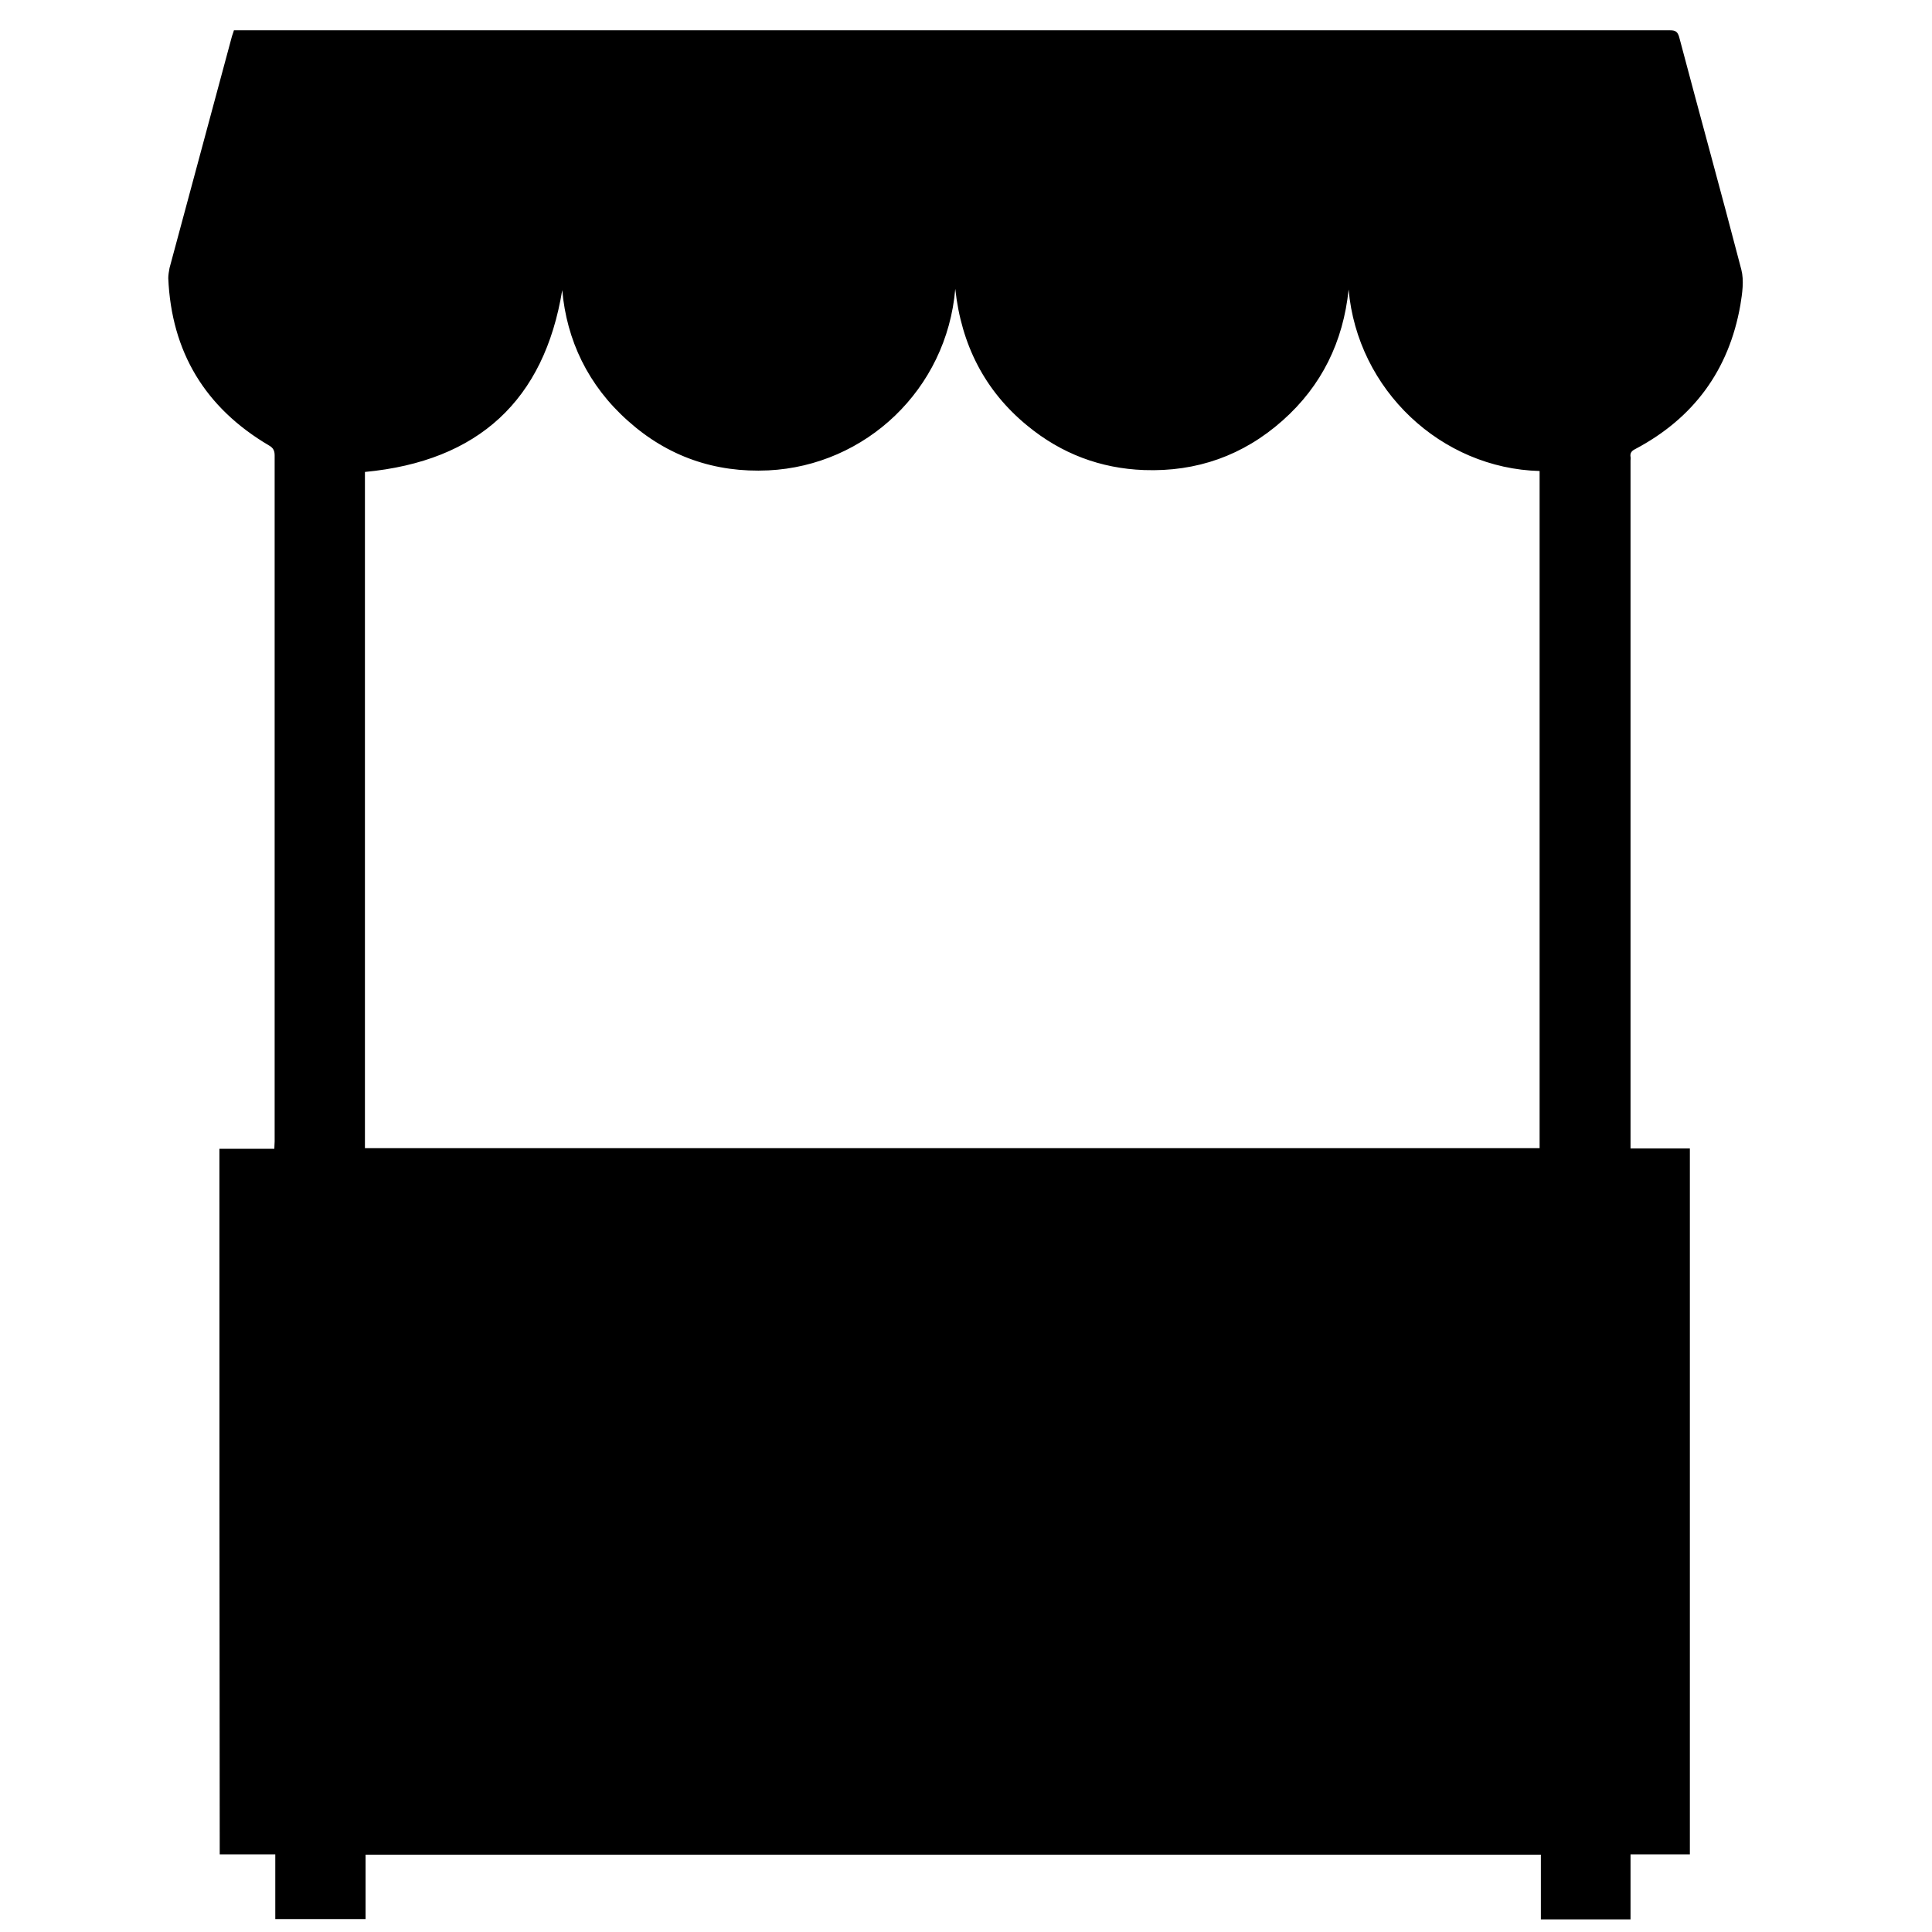 <?xml version="1.0" encoding="utf-8"?>
<!-- Generator: Adobe Illustrator 21.0.0, SVG Export Plug-In . SVG Version: 6.00 Build 0)  -->
<svg version="1.1" id="Layer_1" xmlns="http://www.w3.org/2000/svg" xmlns:xlink="http://www.w3.org/1999/xlink" x="0px" y="0px"
	 viewBox="0 0 612 612" style="enable-background:new 0 0 612 612;" xml:space="preserve">
<style type="text/css">
	.st0{display:none;}
	.st1{display:inline;}
</style>
<g id="REF" class="st0">
</g>
<g class="st0">
	<path class="st1" d="M600.9,303.6C600.8,466.4,469,598.2,306.4,598.2c-163,0-294.9-132-294.6-294.8C12.1,140.5,144,8.8,306.6,9.1
		C469.1,9.3,601,141.3,600.9,303.6z M569.9,365.9c13.2-50.7,11.2-122-22.8-186.9c-22.9-43.7-55.1-78.6-96.9-105.2
		c0,9.9,0,19.2,0,28.6c-17.1-5.2-34-10.3-51.4-15.6c1.5,14.6,2.9,28.7,4.3,43.1c-29.3-4.1-57.9-8-86.5-12.1
		c-1.7-0.2-3.5-1.5-4.8-2.8c-8.1-8.4-16.1-17-24.1-25.5c-7.2-7.6-7.2-7.6-16.4-2.7c-8.2,4.3-16.4,8.7-25,13.2
		c9.3,11.3,18.2,22.3,27.9,34.1c-2.3-0.7-3.4-1-4.4-1.3c-27.4-8.4-54.7-16.8-82.1-25.4c-2.5-0.8-4.3-0.5-6.4,1.2
		c-15.3,12.2-30.8,24.3-46.2,36.5c-1.5,1.2-3,2.3-5.2,3.9c1.6-18.7,3-36.5,4.6-55.3c-34.3,28.5-59.9,62.4-77.5,102.8
		c19.7,6.1,39,12,58.2,18c2.8,0.9,4.9,0.5,7.4-1c25.5-15.4,51-30.7,76.4-46.2c2.7-1.6,4.5-1.5,7,0.2c16.5,10.9,33,21.7,49.6,32.5
		c1.1,0.7,2.2,1.5,3.6,2.5c-28.1,16.1-55.8,32.1-84.1,48.3c10.7,6.6,20.8,13,31.4,19.6c-11.3,9.3-21.9,18.3-32.8,26.9
		c-4.1,3.3-6.9,6.9-7.9,12.1c-0.9,5-2.5,9.8-3.9,15c15.8,0.7,30.9,1.5,46.2,2.2c0.1,0.8,0.3,1.3,0.3,1.9
		c-1.1,15.7-2.1,31.4-3.4,47.1c-0.1,1-1.9,2.5-3,2.7c-21.2,3.7-42.5,7.1-63.7,10.9c-5.5,1-9.9,0-14.6-2.6
		c-10.9-6.1-22-11.8-33.3-17.8c-10.4,14.8-20.7,29.4-30.7,44c-0.7,1-0.2,3.1,0.4,4.5c18,39,43.9,71.8,77.4,98.6
		c0.9,0.7,1.8,1.2,3.6,2.4c-3.9-15.5-7.5-30-11.2-44.9c1.6,0.3,2.5,0.5,3.4,0.8c26,7.2,52,14.4,77.9,21.7c2.7,0.8,4.9,0.5,7.4-0.9
		c18.2-10,36.4-19.8,54.7-29.6c1.3-0.7,2.6-1.3,4.1-2c5.4,16.4,10.9,32.3,16,48.3c1,3.2,2.5,3.9,5.7,3.5c22-2.6,44-5.1,65.9-7.5
		c4.7-0.5,8.6-1.9,12.5-4.8c24-17.9,48.1-35.6,72.1-53.5c2.5-1.9,4.2-2.1,6.8-0.1c15.5,11.3,31.2,22.4,46.8,33.6
		c1.2,0.9,2.5,1.7,3.8,2.6c0.6-0.5,1.1-0.8,1.4-1.2c18.6-20.8,33.7-43.9,45-69.4c0.8-1.7,0.5-4.4-0.2-6.2
		c-7.8-19.9-15.8-39.8-23.8-59.6c-0.6-1.5-1.1-3-1.9-5.3C542.1,351.3,555.9,358.5,569.9,365.9z"/>
	<path class="st1" d="M337.2,237.2c38.1-4.5,75.5-8.8,113.8-13.3c-4.5,14.5-8.8,28.5-13.1,42.7c4.6,2.4,9,4.7,13.4,7
		c12.7,6.6,25.4,13.3,38.2,19.7c2.6,1.3,3.2,2.8,2.8,5.5c-2.5,17.8-4.9,35.6-7.1,53.4c-0.3,2.2,0.1,4.8,0.8,6.9
		c6.1,16.8,12.4,33.6,18.7,50.4c0.5,1.3,0.8,2.6,1.6,5.1c-26.5-20.6-52.1-40.4-78.1-60.7c-4.8,11.9-9.5,23.5-14.4,35.5
		c-10.2-4.8-19.9-9.8-30-14c-5.1-2.1-6.8-4.8-7-10.4c-0.7-22.3-2.1-44.5-3.1-66.7c-0.2-4.6-1.4-8.5-4-12.4
		c-10.2-14.8-20-29.8-30-44.7C338.9,240.1,338.2,238.9,337.2,237.2z"/>
	<path class="st1" d="M226,255c13.6-9.1,26.5-17.8,39.7-26.6c8.7,9.2,17.3,18.2,26.1,27.4c-5.8,5.1-12.2,10.9-18.7,16.5
		c-0.7,0.6-2.4,0.8-3.3,0.4C255.3,266.9,241.1,261.1,226,255z"/>
	<path class="st1" d="M316.8,475.7c-8-22.4-15.6-43.8-23.4-65.9c16.2,4.2,31.9,8.3,48.1,12.5C333.4,440,325.3,457.4,316.8,475.7z"/>
</g>
<g id="ROv7hV.tif">
	<g>
		<path d="M2136.9-172.7c3.6,14.1,6.9,27,10.4,40.7c6.4-4.5,7.6-10.8,10.1-16.2c2.8-6.1,5.5-12.2,13.8-13.4c-1,15.1,1,29.4,7.3,44.7
			c2.7-3,4.7-5.4,6.9-7.5c1.7-1.6,3.7-3,5.6-4.4c1.1,1.7,2.4,3.3,3.2,5.1c1.3,3.2,2.1,6.6,3.4,9.9c1.4,3.5,3.6,5.4,7.1,2.2
			c6.9-6.4,13.8-12.9,20.6-19.5c5.5-5.2,10.9-10.4,16.7-16c9.2,13.6,6.9,26.2,1.4,38.8c-5.8,13.2-18.1,18.5-30.3,24
			c0.2,0.5,0.4,0.9,0.7,1.4c3.2,0.3,6.4,0.9,9.7,0.9c20.5,0.1,36.3,9.6,48.9,25c17.8,21.7,22.1,46.9,18.5,74
			c-2.8,20.9-8.3,41-15,60.8c-10.4,30.9-24.8,59.7-47,84.1c-8.9,9.8-19.6,17.2-31.5,23.2c-14.1,7.2-28.6,13.2-44.2,16.4
			c-15.5,3.1-30.5,2-44.4-6.3c-9.3-5.6-16.2-13.7-22.5-22.3c-12.1-16.6-24.3-33.4-31.7-52.8c-7.6-19.8-14.6-39.9-20.3-60.3
			c-7.4-26.2-9.6-53.3-9-80.6c0.3-12.3,2.3-24.1,10.6-34.1c5.9-7.2,13.4-12.1,22-14.8c10.1-3.1,20.6-5,31.4-7.5
			c-7.1-9.3-17-17.8-17.7-31.4c-0.6-12.9,1.6-25.1,8.5-38.2c1.8,3.5,3.7,5.8,4.1,8.3c2.4,14.5,10.4,25.2,21.7,33.9
			c1.3,1,2.7,1.8,5,3.2c1.6-5.1,3.2-9.5,4.4-14c2.5-9.2,6-10.3,12.9-3.7c3.6,3.5,7.3,7,11,10.4c0.5-0.3,1-0.5,1.5-0.8
			c-1.3-5.1-2.2-10.4-4-15.4c-4.3-12-8.9-23.9-13.6-35.8c-1.8-4.6,0.5-7.2,3.8-8.9C2129.6-171.1,2133.1-171.6,2136.9-172.7z"/>
		<path d="M2715.9,23c-1.8-13.2-3.3-26.4-5.5-39.5c-4.8-28.9-11.3-57.4-21-85c-8.6-24.5-17.9-48.9-28.8-72.5
			c-12-26.2-26.4-51.3-45.7-73.2c-6.9-7.9-14.4-15.1-23.9-19.9c-8.7-4.4-16.6-2.7-24.4,2.3c-12.6,8-21.9,19.2-30.6,31
			c-15.9,21.6-28.4,45.2-39.5,69.6c-13.5,29.8-24.4,60.6-32.9,92.2c-8.2,30.4-14.2,61.1-16.7,92.5c-0.1,0.8,0,1.6,0,3.1
			c1.9,0.2,3.8,0.4,5.7,0.5c20.9,0.9,40.4,6.5,57.3,19c16.3,12.1,26.3,28.1,29.1,48.5c3.3,24.3-4.6,45.6-17.5,65.4
			c-9.4,14.5-21.1,26.9-36.4,35.4c-15,8.3-31,12-48,10.3c-25.5-2.5-47-13.6-64.8-31.8c-23.9-24.5-31.1-53.2-21.9-86.3
			c4.2-14.9,11.1-28,22.4-38.7c11.3-10.7,25.1-16.6,40.1-19.7c6.8-1.4,13.8-1.8,20.8-2.3c3-0.2,3.9-1.2,4.1-4.1
			c2.8-34.9,10-69.1,19.3-102.7c8.2-29.6,18.9-58.4,31.9-86.2c13.9-29.7,29.6-58.3,51.3-83.2c8-9.2,16.8-17.5,27.5-23.4
			c10.8-6,23.5-3.4,35.2,5.8c18.5,14.7,32,33.6,44.3,53.4c17.2,27.7,31.1,57.1,41.9,87.8c7,19.7,12.9,39.8,18.7,59.8
			c8.4,29.1,13.3,58.9,16,89.1c0.3,3.8,2.4,3.7,5,3.8c13.4,0.2,26.5,2.3,39,7.2c26,10.3,42.5,28.1,46.1,56.7
			c2.8,22.6-3.3,43.1-13.9,62.6c-7.3,13.5-15.7,26.1-28.3,35.5c-15.7,11.6-33.4,16.7-52.7,16.3c-33.3-0.7-58.6-15.9-77.3-42.9
			c-12.4-17.8-20.5-37.5-19.8-59.5c0.8-24.4,11.5-44.1,31.7-58.1c16.6-11.5,35.2-16.8,55.2-17.6c1.7-0.1,3.3-0.1,5-0.3
			C2714.3,23.7,2714.6,23.5,2715.9,23z"/>
		<path d="M2377,692.5c-1.1-6.9-1.9-12.1-2.9-17.3c-1.1-5.4-2.6-10.7-3.5-16.1c-0.7-4.1-2.4-4.6-6.4-4.3c-10.9,0.9-21.9,2-32.7,1.2
			c-20.8-1.5-38.5-11.1-53.3-25.5c-29.4-28.7-42.2-63.9-39.2-104.6c1.5-20.6,10.6-38.2,24.3-53.4c5.8-6.4,12.4-12,18.6-17.9
			c1.9-1.8,2.6-3.2,1.2-6c-12.8-26.3-30.4-48.2-56.4-62.5c-2-1.1-4-2.4-6-3.6c1.6-3.3,3-6.5,4.5-9.6c0.1-0.3,0.5-0.4,1.1-1
			c32.1,15.8,53.7,41.6,68.6,72.7c8.7-2.4,16.9-5.5,25.5-6.8c19.3-2.8,37.1,2.6,54.1,11.6c14.3,7.6,27.3,16.9,38.9,28.2
			c12.1,11.8,20.7,25.6,26.6,41.4c7.3,19.6,7.9,39.3,3,59.3c-6.6,26.7-21.3,48-44.3,63.3c-2.9,1.9-3.4,3.3-2,6.3
			c5,10.8,9.8,21.6,14.8,32.7c-4.9-2.5-10-5.1-15.8-8.1c1.3,7.7,2.5,14.7,3.9,22.8c-5.5-7.7-10.4-14.5-16.1-22.4
			C2381.3,679.8,2379.4,685.5,2377,692.5z"/>
		<path d="M1910,472c-36,58.4-72,116.9-108.2,175.6c2,1.1,3.7,2,5.3,3.1c11.8,8.3,15.2,18.3,9.8,32.1c-4.7,12-13,21-26.7,22.5
			c-17.7,2-38.3-15.6-34.8-35.4c3.1-17.5,16-24.5,32.3-24.2c3.3,0.1,5-0.7,6.7-3.5c19-31,38.1-61.9,57.2-92.8
			c11.7-19.1,23.3-38.2,35-57.3c3.7-6,7.4-12,10.5-18.5c-45.2,44.1-90.3,88.3-135,131.9c2.4,4.9,5.6,9.1,6.6,13.7
			c3.9,17.6-9.2,36.2-27.3,39.5c-11.6,2.1-27.8-7.4-33.5-19.1c-6-12.2-0.3-29.2,8.5-35.1c8.5-5.7,18.1-6.9,27.7-4.8
			c6.6,1.5,10.8,0.3,15.7-4.5c26.2-26.1,52.7-51.9,79.1-77.7c18.8-18.4,37.7-36.7,56.6-55.1c7.4-7.2,14.6-14.4,22.1-21.5
			c2.4-2.3,3.4-4.9,3.4-8.3c-0.1-47.8-0.1-95.6-0.1-143.5c0-1.8,0-3.6,0-5.7c3,0,5.6,0,9,0c0,3.6,0,7.4,0,11.1
			c0,44.8,0,89.7,0.2,134.5c0,2.4,1.3,5.5,3,7.2c27.6,28.4,55.4,56.7,83.2,84.9c25.5,25.9,51.2,51.5,76.7,77.4
			c2.1,2.1,3.7,2.7,6.5,1.8c8.3-2.8,16.6-2.4,25-0.2c17.5,4.5,25.3,23.3,16.3,39.1c-6.3,11-14.4,18.9-27.7,18.9
			c-12.8-0.1-22.5-6.1-29.2-17c-6.5-10.6-4-23.9,4-34.6c-46.1-46.7-92.2-93.5-138.4-140.2c-0.3,0.2-0.5,0.3-0.8,0.5
			c3.1,5.8,6.1,11.6,9.3,17.3c10.3,18.4,20.7,36.7,31,55c16.6,29.5,33.2,58.9,49.8,88.4c2.7,4.8,5.3,9.6,7.8,14.5
			c1.6,3.2,3.3,4.5,7.3,3.7c8.6-1.7,17.1,0.3,24.6,4.4c9.7,5.3,13.7,13.9,12.5,25c-1.5,13-11.9,25.9-24,29
			c-14.1,3.7-29.7-3.6-36.9-17.2c-6.3-12-2.9-26.4,8.5-36.1c0.4-0.3,0.7-0.7,1.5-1.6c-33.6-59.9-67.3-120-101-180.1
			c-0.4,0.1-0.7,0.2-1.1,0.4c17.4,66.6,34.7,133.2,52.1,199.8c4.8,0.7,9.6,1,14.2,2c17.6,3.9,25.4,21.1,17.7,37.5
			c-7,14.9-19.1,22.8-33.5,20.2c-20.7-3.8-36.9-25.3-21.9-47.8c3-4.5,8.6-7.4,14.2-11.9c-16.4-62.8-33.2-127.2-50-191.6
			c-0.5,0.1-1,0.1-1.6,0.2c0,66.9,0,133.7,0,200.4c4.6,1.8,10,3,14.5,5.8c11.4,7.1,14.8,18.1,10.1,30.7c-3.4,9-8.9,16.2-17.6,20.8
			c-14.7,7.8-33-1.4-40.1-12.7c-11.8-18.7-1.5-40.8,20.4-43.7c0.6-0.1,1.3-0.2,2.4-0.4c0.7-67.9,1.3-135.7,2-203.5
			c-0.4-0.1-0.8-0.1-1.1-0.2c-19,65.1-38,130.3-56.8,194.5c5.5,3.1,10.9,5.1,15,8.7c7.8,6.9,9.6,15.9,6.7,25.9
			c-3.4,11.7-14.5,24.4-28.3,25.4c-12.8,0.9-26.4-7.1-32.8-20.2c-4.4-9.1-1.3-23.9,6.7-31.8c5-4.9,11.3-6.8,18-7.5
			c1.6-0.2,3.3-0.2,5.2-0.3c19.2-65.8,38.3-131.5,57.5-197.2C1910.7,472.3,1910.3,472.1,1910,472z"/>
		<path d="M1835.5-58c1.6,3.2,3.5,5.7,4.2,8.5c1.4,5.5,2.1,11.1,3.1,16.7c1.8,10,8.2,16.5,16.9,20.8c6.1,3,12,2,17.4-1.9
			c2.7-1.9,5.2-4.1,7.6-6.4c5.4-5.3,12-7.3,19.3-8.1c14.3-1.6,28,1.7,41.8,4.4c0.1,0.4,0.3,0.9,0.4,1.3c-1.5,0.8-3,2.1-4.7,2.5
			c-4.7,1-9.4,2.2-14.2,2.4c-14.3,0.7-23.5,9.4-32.5,19.5c8.5,0.1,16,1.3,21.9,7.5c0.9,0.9,3.1,0.8,4.6,0.8
			c13.9,0.2,26.3,10.8,29.7,24.4c1.7,6.8,4.5,13.2,3.1,20.4c-1.1,5.8-2.9,11.2-7.5,15.3c-0.8,0.7-1.5,2.4-1.2,3.2
			c5.1,14.9,0,25.5-13.2,32.8c2,14.5-2.5,23.6-14.9,29.6c2.1,11.9-1.6,21.4-12.1,27.9c-0.8,0.5-1.4,1.7-1.5,2.7
			c-2.1,19-14.9,28.4-32.2,25.2c-5.5,4.1-9.7,9.7-14.5,10.3c-8.7,1.1-18.2,0.4-26.7-2c-5.9-1.7-11.3-3.9-17.8-4
			c-14.6-0.3-24.7-12.7-22.9-27.5c-15-4.6-19.5-15.6-17.5-30.1c-14.1-7.3-20.6-19.1-13.8-35.4c-4.8-4.5-10.5-8-13.4-13
			c-2.7-4.8-2.5-11.3-3.7-17.1c-0.4-1.7-0.5-3.9-1.6-5.1c-10.5-11.2-9.3-25-1.6-37c0.8-1.2,1.9-2.5,1.9-3.8
			c0.2-11.4,15-19.9,26.2-18.1c1.4,0.2,3.6,0.4,4.1-0.4c3.6-5.2,9-6.3,15-6.7c-8.9-12.1-23.3-20.4-22.6-39
			c6.3,4.8,11.6,9.1,17.1,13.2c9.4,7,19.3,12.9,30.9,15.5c2.4,0.5,4.9,0.8,7.4,0.8c8.5-0.1,12-4.8,8.3-12.3
			C1819.4-34.8,1825-46.2,1835.5-58z"/>
		<path d="M2612.2,519.4c0,4.2,0,8,0,12.1c-1.3-1.6-2.5-3.2-4.4-5.5c-1.1,3.5-1.8,5.8-2.4,8c-0.3,0-0.5,0-0.8,0
			c-0.3-1.8-0.7-3.6-1.1-6.1c-1.9,1.3-3.4,2.3-5.5,3.7c0.4-5.1,0.8-9.6,1.2-14.1c-15.8-4.1-26-13.5-28.8-29.3
			c-2.4-13.4,2.1-25.3,10.3-35.8c4.6-5.8,9.6-11,16.9-13.5c1.6-0.5,3.2-1.3,4.8-1.1c5.1,0.6,7.3-1.2,8.4-6.6
			c2.8-13.7,8.1-26.6,15.7-39.2c-19.6-17-42.8-22-68.1-20.9c-0.2-1.4-0.4-2.3-0.4-3.3c0-0.8,0.1-1.6,0.2-3.8
			c10.9,1,21.7,1.1,32.2,3.3c29.2,6,49.9,23.3,63.7,49.5c8.4,16,13.7,33,17.1,50.7c0.9,4.7,2.3,9.4,2.7,14.2
			c0.3,4.1,1.8,6.3,5.8,7.3c23.5,5.5,36.6,21.4,43.4,43.5c0.2,0.8,0.7,1.5,1,2.2c14.8-2.7,24,5.5,32.5,15.8
			c8.8,10.7,12.4,22.6,9.6,36.2c-2.2,10.7-8.2,18.9-17.9,23.8c-4,2.1-4.9,4.2-3.9,8c0.7,2.7,1.3,5.4,2.1,8.6
			c-2.1-1.4-3.7-2.4-5.8-3.8c-0.3,2.4-0.5,4.3-0.9,7.1c-1.3-2.6-2.2-4.6-3.4-7c-1.3,1.7-2.3,3.1-3.7,5c-0.6-4.6-1.1-8.4-1.6-12.1
			c-20.9-3.7-31.7-12.7-34.9-31c-3.6-21.1,0.1-35.4,21-48.5c-5.7-21.6-18.6-36.1-41.6-42c0.5,4.7,1.2,9,1.3,13.3
			c0.6,33,1.5,65.9,1.3,98.9c-0.1,11,1.4,19.8,8.9,28.9c10,12.2,17.3,26.5,26.3,40.7c19.5-1.1,30.2,12.4,37.9,29.1
			c6.8,14.8-1.4,35.6-16.6,42.2c-5,2.2-5.4,4.7-3.7,9c0.7,1.7,1,3.5,1.6,6c-2.1-0.9-3.5-1.5-5.3-2.3c-0.2,2.2-0.4,4.3-0.6,6.3
			c-0.2,0.1-0.5,0.2-0.7,0.3c-0.9-2.1-1.8-4.2-3-6.9c-1.4,1.6-2.6,2.9-4.2,4.8c-0.5-4.4-0.8-8.3-1.2-12.1c-3.6-0.6-6.8-1.1-10-1.8
			c-14.3-3.2-24.1-19.1-24.4-36.1c-0.3-15.2,6-26.6,19.2-34.1c2.2-1.2,3.5-2.2,2.2-5c-6.8-14.8-15.2-28.7-25.2-41.6
			c-0.3-0.4-0.7-0.6-2.1-1.6c-2.3,54.2-6.9,107.5-5.2,161.3c7.2,1.9,13.8,3.7,18.1,10.1c3.8,5.7,5.7,11.9,5.4,18.8
			c-0.5,13-8,22.9-20.3,26.2c0,2.8,0,5.7,0,9.3c-2.6-1.7-4.7-2.6-4.1,2.8c-1.3-2.4-1.8-3.5-2.5-4.8c-0.9,0.5-1.9,0.9-3.3,1.7
			c0.1-1.9,0.1-3.3,0.3-4.7c0.3-2.4,0-4.1-2.9-4.7c-15.1-2.9-20-20.2-17.4-31.9c2.2-10,6.9-17.9,17.5-21c1.3-0.4,2.9-2.7,2.9-4.1
			c1-34.3,1.8-68.6,2.6-102.9c0-1,0-2-0.6-3.2c-11.2,14.5-21.2,29.8-28.8,46.5c20,11.2,21.4,25.5,17.5,39.6
			c-3,10.7-12,20.6-28.3,21.1c-0.5,2.8-1,5.8-1.7,9.3c-1.1-1.2-2-2.2-3.1-3.5c-0.9,2-1.7,3.6-2.9,6.1c-0.3-2.4-0.5-3.8-0.8-5.8
			c-1.5,0.8-2.9,1.5-4.4,2.2c0.7-3.5,1.3-7,2-10.3c-16.5-9.4-22.4-20-19-33.5c3.9-15.6,18.2-26.4,35.2-26.9
			c9.1-18.9,20.4-36.2,33.8-52.2c1-1.2,1.6-2.9,1.7-4.4c0.8-11.6,1.7-23.3,2-34.9c0.8-32.5,1.5-64.9,2-97.4
			c0.1-6.4-0.7-12.9-1.1-19.5c-7.2,0-12.6,3.4-17.1,7.8c-14.4,14.1-23.2,31.3-26.7,51.2c-0.1,0.6,0,1.3,0,2.2
			c8.7,3.6,16.3,8.6,21.2,17.1c6.8,11.8,6.8,24.2,3.1,36.6c-4.5,15-14.8,24-30.7,25.9c-1.2,0.1-2.8,1.7-3.1,2.9
			c-0.7,3.2-0.7,6.5-1.1,10.4c-1.5-1.8-2.7-3.2-4.3-5.2c-1.1,2.4-2,4.5-3.5,7.8c-0.4-3.2-0.6-5.2-0.9-7.8c-1.9,1.3-3.6,2.4-5.7,3.8
			c0.7-4.1,1.5-7.7,1.7-11.2c0.1-1.3-1.2-3.5-2.3-3.9c-20.4-7.1-26.4-25.5-22-43.9c3-12.6,9.3-23.7,21.5-29.6c5.5-2.7,12-3.3,18.7-5
			c1.5-14.1,8-27.4,16.2-40c8.1-12.6,16.6-25.1,34.5-27.1c-4.1-42.3-9.6-84.1-39.5-117.8c-0.7-0.1-1.4-0.2-2-0.2
			c-3.3,8.9-6.7,17.8-9.8,26.8c-1.4,4.2-2.4,8.7-3,13.1c-0.2,1.2,1.3,3.4,2.4,3.9c30.3,10.9,30.9,50.3,15.9,67.2
			C2630,513.2,2626,515.6,2612.2,519.4z"/>
	</g>
</g>
<g id="_x34_eK5UO.tif">
	<g>
		<path d="M2523,1923c-8.8-3.5-15-9.2-14.2-19.2c0.3-4.3,3-8.6,5.3-12.5c1.7-2.9,1.9-7.2-0.9-9.4c-9.9-7.8-11.5-16.7-4.7-27.8
			c-4.6-5.7-5.9-12.3-3.6-19.4c-11.3-7.5-15.2-21.6-1.7-33.4c-3.6-6.5-4.7-13.2-0.9-20.2c0.4-0.8-0.1-2.5-0.8-3.4
			c-5.9-8.8-6.1-16.8-0.5-23.9c5.5-7,13.7-8.7,23.4-4.8c0.3,0.1,0.6,0.1,0.9,0.1c10.3-14.1,19.2-15.8,32.3-6.1
			c8.7-11.9,11-24.9,6.2-38.7c-4.5-12.9-13.1-22-26.9-24.9c-15.1-3.1-30.8,7-33.7,21.2c-2.8,13.5,8.7,26.7,21.3,24.5
			c8.9-1.5,14.4-10.2,11.2-17.6c-2.8-6.3-8.7-7.7-14.2-3.6c-1.2,0.9-3.3,0.6-5.1,0.9c0.3-1.9,0-4.4,1.1-5.5c4.1-4,9.2-5.4,14.7-3.2
			c6.5,2.6,9.9,7.7,10.6,14.5c0.7,7.6-2.7,13.3-8.8,17.3c-7.4,4.9-15.3,5.3-23.2,1.1c-16.1-8.7-18.9-31.3-5.5-45
			c16.5-16.9,43.2-14.5,57.7,5.5c2.6,3.6,4.8,7.6,6.4,11.8c1.6,4.1,2.2,8.5,3.4,13.1c2.7-4.9,5-9.8,7.9-14.3
			c8.2-13.2,18.7-23.8,33.4-29.6c1.4-0.5,2.9-1.4,4.3-1.2c2,0.3,3.8,1.5,5.7,2.4c-1.2,1.7-2.1,4.4-3.7,4.9
			c-13.1,4-22.8,12.5-30.1,23.5c-5.1,7.6-8.9,16-13.3,24.1c0.6,0.5,1.3,1,1.9,1.5c2.9-2.4,6.3-4.5,8.7-7.4
			c11.9-14,26.9-21.4,45.3-21.7c1.8,0,3.6,0.3,5.6,0.5c-1.1,3.4-2,6.3-3.3,10.3c8.4,0.9,16.2,1.8,24.2,2.7
			c1.5,9.7-4.5,18.7-18.7,26.8c1.1,2,2.2,3.9,3.6,6.4c-12.2,4.3-24.2,4.5-35.9,0.2c-7.7-2.9-14.9-7.2-22-11.5
			c-2.8-1.7-4.4-1.8-6.9,0.2c-5.2,4.2-5.9,9.6-5.3,15.7c16.3-9.9,33.7,0.6,30.7,20.4c2.4,0.4,4.9,0.6,7.2,1.3
			c10.7,3.3,16,15.6,10.9,25.9c-1.3,2.6-1.4,4.5-0.1,7.2c5.8,12.1-3.1,26-16.6,26.3c-5.3,0.1-5.3,0.1-10.1,4.1
			c2.4,6.3,2.3,12.6-1.8,18.3c-1.4,2-3.3,4.4-5.4,5c-7.7,2.1-12.9,7.1-17,13.4c0.3,3.9,1.5,8.4,0.9,12.6
			c-1.5,10.7-11.4,17.1-22,14.9c-6-1.2-6.4-0.9-5.4,4.9c1.2,7.7-3.5,16.1-11.1,19.4c-1.2,0.5-2.4,1-3.6,1.6
			C2528.3,1923,2525.7,1923,2523,1923z M2557.2,1796.6c0-0.7,0-1.5,0-2.2c-1.9-1.4-3.8-3.7-5.8-4c-3.1-0.4-5.8,1.9-5.1,5.1
			c0.4,2,3.1,4.8,4.8,4.9C2553,1800.6,2555.1,1798,2557.2,1796.6z M2553,1761.9c-3.5-2.3-5.3-4.4-7.5-4.7c-3.3-0.5-5.4,2-5.2,5.2
			c0.1,3.2,2.4,5.5,5.6,4.8C2548.1,1766.7,2549.8,1764.5,2553,1761.9z M2520.5,1780.9c0.7,0,1.5,0,2.2,0c1.4-1.9,3.7-3.6,4.1-5.7
			c0.6-3.1-1.6-5.3-5-5.4c-3.4-0.1-5.6,2.1-5.2,5.2C2516.9,1777.2,2519.1,1779,2520.5,1780.9z"/>
		<path d="M1675,1536c2.8-8.8,4.6-18.1,8.7-26.3c11.2-22.2,30.4-35.6,52.8-44.9c29.1-12,59.7-16,90.9-14.7
			c15.7,0.7,27.2,9.9,36.7,21.7c12.7,15.8,19,34.2,21.6,54c3.3,25.3,0.3,49.8-10.8,73c-6.4,13.3-14.9,25.1-28,32.4
			c-5.8,3.2-12.6,6.2-19.1,6.5c-33.6,1.5-66.5-2.9-97.3-17.2c-22.1-10.2-40.2-25-49.7-48.2c-2.7-6.5-3.9-13.6-5.8-20.5
			C1675,1546.7,1675,1541.3,1675,1536z M1876.2,1540.4c-0.5-4.2-0.9-12.1-2.3-19.7c-3.3-18.2-10-34.9-23.5-48.1
			c-16.1-15.7-37.4-16.1-53.6-0.7c-5,4.8-9.5,10.4-12.8,16.4c-14.1,25.2-16.6,52.3-11.4,80.3c3.2,17.1,9.7,32.9,22,45.7
			c13.7,14.3,32.2,17.6,47.5,7.4c6.4-4.2,12.2-10,16.6-16.3C1871.6,1587.1,1875.7,1566,1876.2,1540.4z M1713.3,1504.7
			c1.2-0.8,2.4-1.2,3.2-2c7.9-7.8,17.4-13.1,27.4-17.8c1.4-0.7,2.1-3,3.1-4.6c-1.9-0.3-4.2-1.5-5.5-0.8c-8.5,4.7-16.8,9.8-25.1,15
			c-2.1,1.3-3.8,3.2-5.4,5.1c-0.6,0.7-0.7,2.3-0.3,3.1C1711.1,1503.6,1712.3,1504,1713.3,1504.7z"/>
		<path d="M2265,1923c-10.3-3-20.6-6.1-30.9-9.1c-0.8-0.2-1.5-0.8-2.2-1.9c2,0.1,3.9,0.2,5.9,0.4c15,1.5,29.6-0.6,43.9-4.6
			c1.4-0.4,2.5-2.3,3.7-3.5c-1.6-0.2-3.4-1-4.8-0.6c-18.4,5-37,6.2-55.8,2.4c-1.5-0.3-2.9-0.7-4.2-1.1c-1.3-9.7-0.3-11.4,8.9-14
			c20.7-5.9,41.2-12.1,59.8-23.1c32.1-19.1,52.6-46.4,59.3-83.4c2.9-16.1,2.1-32.2-1.6-48.1c-1.5-6.5-0.3-10.3,5.7-13
			c4.2-2,9-2.6,14.3-4.1c-0.4,5.8-0.7,10.2-0.9,14.6c-0.3,7.8,1.3,14.7,6.4,21.3c11.1,14.3,18.3,30.6,20.3,48.7
			c2.3,20.4-2.1,39.6-13.4,56.7c-21.2,32.1-50.8,52.5-88.5,60.9c-2.6,0.6-5.1,1-7.7,1.6C2277,1923,2271,1923,2265,1923z
			 M2377.4,1799.3c-0.2-0.5-0.9-2-1.6-3.4c-0.9,1.1-2.6,2-2.7,3.2c-2.7,21.3-10.7,40.2-23.5,57.3c-0.8,1-0.5,2.8-0.7,4.2
			c1.4-0.5,3.3-0.6,4-1.6C2366.1,1841.8,2374.6,1822.4,2377.4,1799.3z"/>
		<path d="M2082,1923c-3.9-0.9-7.7-1.6-11.6-2.6c-31.8-8.1-52.9-28.7-67.2-57.3c-0.4-0.7-0.7-1.4-1-2.1c-0.5,0.2-0.9,0.2-1,0.4
			c-1.6,5.5-4.9,9.6-10.7,10.5c-6,1-10.8-1.9-14.2-6.6c-8.5-11.8-9.4-25.4-7.7-39.2c1.7-14.5,7.3-27.6,15.9-39.4
			c0.8-1.1,1-3.5,0.4-4.7c-2.8-6-6.2-12.1-13.7-12.4c-6.9-0.3-11.5,4.6-14.3,10.2c-3.6,7.1-6.1,14.6-8.8,22.1c-1,2.9-1.8,5.9-5.5,5
			c-3.5-0.9-3.4-3.7-2.8-6.9c2.1-9.7,5.2-18.9,10.9-27.1c5.6-8,12.7-14,22.3-16.8c3.8-1.1,7.6-2.4,11.3-3.9
			c7.1-2.8,14.2-5.3,20.9,1.5c7.2-15.2,16.1-28.4,28.1-39.2c10-9.1,21-16.4,34.6-18.8c3.5-0.6,7.4-0.4,10.8,0.5
			c6.7,1.6,10.8,8,8.9,14.5c-1.4,4.8-3.9,9.6-7,13.5c-12.1,14.7-21.9,30.5-26.9,49.1c-0.2,0.6-0.3,1.2-0.5,2.2
			c5.7,0.3,11.1,0.1,16.5,1c22.6,3.7,34.3,18.7,33.1,42.3c-0.1,2.2,0.1,4.5-0.7,6.4c-0.8,1.9-2.6,4.5-4.3,4.7
			c-3.1,0.5-3.7-2.2-3.8-5.1c-0.1-6,0.2-12.1-0.8-17.9c-2.3-12.7-10.4-20.2-20.1-19.8c-10.1,0.5-18.6,10-19.9,22.3
			c-1.2,11.3,2,21.8,5.7,32.1c8.7,24.3,22.3,45.8,39,65.2c3.1,3.6,3.3,6.3,1.1,9.9c-1.3,2.1-2.5,4.3-3.7,6.4
			C2090.7,1923,2086.3,1923,2082,1923z M2069.5,1701c-2.8,1-8.6,2.3-13.7,5c-27.8,14.8-42.9,39.3-51.6,68.5c-0.5,1.8,0.5,5,1.9,6.1
			c4.2,3.2,8.9,5.6,13.4,8.3c1.2,0.8,2.2,1.9,3.3,2.9c-1.6,0.3-3.6,1.4-4.7,0.9c-5.1-2.6-10.7-5-14.7-8.9c-3.7-3.6-5.4-2.9-8.3,0.1
			c-12.4,12.9-19.1,28.3-20.9,45.9c-1.1,10.6,0,21,5.8,30.4c2.2,3.5,5.1,6.6,9.7,5.7c4.6-1,5.8-5,6.4-9.1
			c2.5-14.6,7.6-28.2,15.8-40.6c6.9-10.5,15.7-18.8,28.1-22.8c2.1-0.7,4.4-3.8,4.7-6c3.1-25.2,14.2-46.5,30.2-65.7
			c2.1-2.5,4.3-5.2,5.7-8.1C2084.1,1706.1,2080.6,1700.9,2069.5,1701z M2032.6,1834.6c0.6,0.6,1.2,1.2,1.8,1.8
			c0.1,0.5,0.3,1,0.4,1.4c4,19,12.9,35.5,25.9,49.8c0.8,0.9,2.7,0.9,4.1,1.3c-0.3-1.4-0.2-3.1-0.9-4.2c-4.8-7-10.6-13.4-14.4-20.8
			c-4.4-8.6-7-18.2-10.5-27.3c-0.5-1.2-1.5-2.7-2.6-3C2035.3,1833.2,2033.9,1834.2,2032.6,1834.6z"/>
		<path d="M1758,1923c0.2-0.4,0.4-0.9,0.7-1.2c4.4-3.2,8.8-6.3,13.6-9.7c5,3.7,9.8,7.2,14.7,10.8C1777.3,1923,1767.7,1923,1758,1923
			z"/>
		<path d="M2636.8,1571.6c-0.8,4.2-1.8,12-3.7,19.5c-2.1,8.2-3.7,16.2-1.7,24.6c0.4,1.6,0.4,3.3,0.3,5c-0.6,8.1-5.2,13.3-13.2,12.3
			c-12.9-1.6-24.9,1.3-37.4,3.8c-24.9,4.9-48-1.5-69-15c-26.5-17.1-44.5-40.8-51.5-71.9c-3.3-14.4-2.4-28.6,1.2-43
			c1.9-7.4,2.4-15.4,1.9-23c-0.9-14.5,4.7-20,18.9-18.3c6.1,0.7,12.9,0.9,18.7-0.9c41.5-12.2,75.3,1.8,104.2,30.8
			C2625.2,1515.4,2636,1539.7,2636.8,1571.6z M2532.9,1478c-0.7,0.5-2.2,1.7-3.7,2.9c1.5,1.2,2.8,2.9,4.5,3.4
			c4.8,1.3,9.8,1.7,14.6,3.2c12.5,3.8,23.1,10.8,32.7,19.6c1.2,1.1,3.7,0.9,5.5,1.4c-0.2-1.7,0.2-4.1-0.8-5.1
			C2571.4,1489.2,2554.5,1480.3,2532.9,1478z"/>
		<path d="M2258,1229.2c4.8-11.9,9.2-22.9,13.7-33.9c0.6-1.4,1.6-2.5,2.4-3.8c2.1-3.5,5.1-5.1,8.8-2.8c3.8,2.3,2.8,5.6,1.1,9.1
			c-4.1,9-7.8,18.2-11.6,27.4c-0.4,1-0.3,2.3-0.4,3.2c8.3,0.5,16.5,0.3,24.4,1.6c37.7,6,65.9,41.1,63.9,79.3
			c-2.2,42.8-35.3,74.5-78.2,74.7c-15.1,0-30.4,0.6-45.4-1.1c-38.1-4.3-67.7-39.9-66.2-78.3c1.6-39.2,28.7-69.7,67.6-75.2
			C2245,1228.4,2252.1,1229.2,2258,1229.2z M2228.2,1268.4c3.4-0.3,6.7-1.4,6.6-5.2c-0.1-3.8-3.4-5.1-6.8-5c-3.4,0-6.7,1.5-6.6,5.3
			C2221.4,1267.1,2224.7,1268.3,2228.2,1268.4z"/>
		<path d="M2537.8,955.4c-1.3-8.3-2.4-16.5-3.8-24.7c-1-6,0.4-9.3,4.9-10.2c4.1-0.9,7.3,1.5,8.3,7.1c1.7,9.1,2.9,18.3,4.3,27.2
			c8.2,1.4,16.5,2.1,24.4,4.2c36.8,9.9,61,45.6,57.9,84.7c-2.9,36.7-32.7,68.2-69.4,72.2c-19.8,2.2-39.8,2.9-59.1-4.8
			c-33.7-13.4-54.4-48.1-50.2-84.2c4.2-35.9,32-64.8,67.6-70.2C2527.5,956.2,2532.3,955.9,2537.8,955.4z M2515.5,981.1
			c0-4.8-3.5-6.3-7.8-4.4c-12.9,5.8-22.6,15.1-29.6,27.3c-1.5,2.7-1.7,5.1,1.1,7c3,1.9,5.2,0.4,6.6-2.2
			c6.2-11.2,15.2-19.1,26.7-24.5C2513.9,983.5,2514.8,981.8,2515.5,981.1z"/>
		<path d="M1782.6,931.1c-17.6,2.4-32.3,9.3-42.5,23.8c-1.2,1.7-3.6,3.5-0.9,6c2.2,2,3.3,4.7,7.7,3.3c44.8-14,89.6,11.5,100.6,57
			c10.6,43.8-20.6,89.2-65.2,94.7c-44.8,5.6-83.6-23.7-88.8-68.5c-3.5-29.7,7.7-54.1,31.7-72.3c1.6-1.2,3.3-2.3,4.9-3.5
			c0.1-0.1,0.2-0.2,1.8-1.8c-2.5-1.9-5.2-3.6-7.6-5.7c-3.1-2.7-6-5.8-3.1-10.2c3-4.5,6.9-3.5,10.7-1.1c16.8-26,50.8-34.7,75.8-27
			c1.4,0.4,2.8,1.4,4.2,1.4c2-0.1,4-0.9,5.9-1.5c-1-1.8-1.7-4.8-3.2-5.2c-6.8-1.9-13.8-3.2-20.8-4.6c-1.7-0.3-3.6,0-6.4,0
			c4.3-6.2,9.8-8.8,16-9.9c8.7-1.6,16.9,0.1,24.6,4.3c5.8,3.2,11.5,6.7,17.2,10.1c9.8,5.7,20.1,8.8,32.3,4.1
			c-4.5,12.5-11,22.3-21.2,29.6c-21.1,15-49,8.5-64.4-4.7C1786.7,944.8,1783.6,938.8,1782.6,931.1z M1735.1,1007.5
			c0.1-4.6-3.4-8.4-7.9-8.6c-4.7-0.2-8.7,3.7-8.7,8.4c0,4.4,3.8,8.3,8.3,8.4C1731.1,1015.9,1735,1012,1735.1,1007.5z"/>
		<path d="M2360.3,1576.4c-3.6,5.8-7.2,11.5-10,16.1c-3.2,0.3-5.4,0.5-7.6,0.7c1.2,1.7,2.4,3.5,3.9,5.6c-1.3-0.3-2.7-0.7-5-1.3
			c1.4,1.7,2.3,2.9,3.6,4.4c-4.3,6.7-8.2,13.9-13.2,20.3c-17.9,23.1-53.4,21-68.9-3.8c-13.4-21.5-26.6-43.1-39.8-64.6
			c-17.7-28.9-4.6-63.3,27.9-73.2c0.8-0.2,1.5-0.6,1.7-0.7c-6.5-7.5-13.1-15-19.7-22.5c0.4-0.5,0.8-1,1.2-1.4
			c12.4-0.5,24,2.8,36.1,9c-6.3-11.9-9.2-23.9-9.3-37.4c11.2,6.2,19.7,14.5,26,23.7c3.3-11,6.6-22.3,9.9-33.6c0.7,0,1.5,0.1,2.2,0.1
			c6.3,10.6,9.8,22.2,10.1,33.9c8.7-7.8,17.5-15.6,26.3-23.5c0.5,0.4,1.1,0.8,1.6,1.3c0.2,12.7-3.5,24.4-10.1,36.4
			c12.1-5.9,23.9-8.6,37.5-6.8c-6.2,6.9-12.4,13.9-18.7,20.9c0.3,0.1,1.2,0.6,2.2,0.9c29,8.8,42.8,41.6,28.9,68.5
			c-1.5,2.9-3.1,5.9-5.1,8.6c-1.4,1.8-3.6,3-5.4,4.4c-1.3,1-2.6,1.9-3.9,2.9c0.2,0.3,0.5,0.7,0.7,1c1.3-0.6,2.6-1.3,4.8-2.4
			c-3,4.8-5.4,8.7-7.9,12.6c-0.2-3.3,0.1-6.7-0.7-9.9c-0.4-1.7-2.7-4.2-4.2-4.3c-4.8-0.3-9.6,0.5-13.9,0.8c0,5,0,9.7,0,14.4
			c0.5,0,1.1,0,1.6,0c0-3.1-0.4-6.2,0.2-9.1c0.3-1.5,2.3-2.8,3.5-4.1c0.8,1.4,2,2.7,2.2,4.2c0.3,3,0.1,6.1,0.1,9.2
			c0.8,0,1.5,0,2.3,0c0-3.1-0.4-6.2,0.2-9.2c0.3-1.5,2.3-2.7,3.6-4.1c0.8,1.4,2.1,2.7,2.3,4.2c0.4,3,0.1,6.1,0.1,10.3
			C2359.1,1577.4,2359.7,1576.9,2360.3,1576.4z M2296.6,1593.4c-0.4-0.2-0.9-0.6-1.3-0.6c-1.8,0-4.3-0.5-5.1,0.5
			c-1,1.1-1.1,3.7-0.6,5.3c0.3,1,3.3,2.3,3.9,1.8c1.5-1.1,2.4-3,3.3-4.7c0.3-0.6-0.1-1.6-0.2-2.4c1.1,2.3,2.2,4.6,3.5,7.4
			c1.1-1.7,1.8-2.8,2.6-4c0.8,1.2,1.5,2.3,2.8,4.4c1.1-3.4,1.9-5.9,2.7-8.4c-0.3-0.1-0.6-0.3-1-0.4c-0.7,1.2-1.3,2.3-2.1,3.6
			c-0.8-1.4-1.6-2.7-2.6-4.5c-0.9,1.9-1.5,3.2-2,4.1C2298,1596.6,2300.6,1590.2,2296.6,1593.4z M2288.6,1562
			c-5,2.1-10.9-2.4-12.9,4.4c-0.8,2.8-1.3,6.7,0.1,8.7c1.5,2.2,5.3,2.8,8.1,4c-0.1,0.5-0.3,1-0.4,1.4c-1.8-0.5-3.5-1-5.3-1.5
			c-0.9-0.2-1.8-0.2-2.7-0.2c0,0.9-0.1,2.5,0.1,2.6c2.8,0.7,5.6,1.6,8.4,1.5c1.4,0,3.7-1.9,3.8-3.1c0.1-1.9-1.3-3.9-2-5.8
			C2286.5,1570.7,2287.4,1566.9,2288.6,1562z M2320.9,1565c-1.1-1.4-1.9-2.5-2.8-3.6c-0.7-0.9-1.4-1.8-2.1-2.7
			c-0.7,0.9-1.3,1.9-2.2,2.6c-0.9,0.8-1.9,1.8-2.9,1.7c-0.9,0-1.9-1.2-2.8-1.9c-0.8-0.7-1.5-1.6-2.3-2.4c-0.6,1-1.7,2-1.8,3
			c-0.2,4.3-0.1,8.6-0.1,13c0.1,3.4,1.9,4.9,5.2,4.3c0.6-0.1,1.4-2,1.1-2.8c-0.8-2.8-2-5.5-3.2-8.8c3.2,0,4.7,0,6.8,0
			c0,2.2-0.2,4.2,0,6.2c0.2,1.6,0.3,3.6,1.3,4.5c1,0.9,3,0.7,4.6,0.7c0.2,0,0.8-2.1,0.5-2.4
			C2315.8,1572.4,2317.9,1568.8,2320.9,1565z M2301.7,1571.8c0.6-5-0.8-8.3-4.2-8.3c-2.3,0-5.4,1.5-6.8,3.4c-2.5,3.4-1,9.4,2.1,11.2
			c3.5,2,6.6,1.2,9-1.6c-0.7-5.2-7.7,2.7-7.5-4.2C2296.9,1572.1,2299.3,1572,2301.7,1571.8z M2327.9,1569.4c-2-1.9-0.3-7.2-6-5.4
			c1,3.2,1.7,6.2,2.8,9.1c1.4,3.8,2.1,7.2-3.7,9c4.4,1.8,7,1.5,8.2-2.5c1.6-5.2,3.2-10.3,4.9-15.7
			C2328.4,1562.2,2330.3,1567.8,2327.9,1569.4z M2254.2,1519.9c0-0.8,0.1-1.6,0.1-2.4c-2.1-1.5-4.1-3.9-6.5-4.3
			c-3.2-0.6-5.3,2-5.4,5.1c-0.1,3.4,2,6.1,5.5,5.5C2250.1,1523.5,2252.1,1521.3,2254.2,1519.9z M2282.1,1524.1
			c3.4-0.3,5.4-2.3,5.3-5.8c-0.1-3.2-2.2-5.8-5.4-5.1c-2.2,0.5-5,3-5.4,5.1C2276,1521.4,2278.2,1523.9,2282.1,1524.1z M2298,1550.1
			c0.7,0,1.5,0,2.2,0c1.4-2.1,3.8-4,4.1-6.2c0.5-3.3-2.1-5.7-5.5-5.6c-3.4,0.1-5.9,2.5-5.2,5.8
			C2294,1546.3,2296.5,1548.1,2298,1550.1z M2271.2,1544.8c0-0.8,0-1.6,0-2.3c-2.2-1.4-4.5-4.1-6.6-4c-1.9,0.2-4.7,3.2-5.1,5.3
			c-0.5,3.2,2.1,5.9,5.6,5.2C2267.4,1548.5,2269.2,1546.3,2271.2,1544.8z M2314.6,1524.8c0.8,0,1.5,0.1,2.3,0.1
			c1.6-2.1,4.1-4.1,4.4-6.4c0.4-2.9-1.8-5.3-5.2-5.4c-3.7-0.1-6,2.2-5.6,5.5C2310.8,1520.7,2313.2,1522.7,2314.6,1524.8z
			 M2342,1593.2c-0.6-0.6-1.2-1.2-1.7-1.8c-2.1,0.9-5.2,1.4-5.9,2.9c-1.9,3.9,0.9,5.9,4.5,7.2c-1.4-0.1-2.7-0.2-4.1-0.3
			c0,0.5,0,1,0,1.5c1.7,0,4.6,0.5,4.9-0.1C2340.8,1599.7,2341.3,1596.4,2342,1593.2z M2324.2,1589.7c-3.4,2.7-10.1,2.7-6.7,9
			c0.7,1.4,4.1,1.3,6.7,2.1C2324.2,1596.2,2324.2,1593.1,2324.2,1589.7z M2276.1,1589.6c0,3.7,0,7,0,11.7c2.8-1.1,5.9-1.3,6.6-2.8
			C2285.7,1592.4,2279.3,1592.3,2276.1,1589.6z M2334.8,1596.2c-2.4-2-4.2-4.3-5.2-4.1c-1.7,0.5-3,2.6-4.5,4
			c1.5,1.5,2.8,3.7,4.5,4.3C2330.5,1600.8,2332.4,1598.3,2334.8,1596.2z M2337.1,1563c-0.4,0-0.8,0-1.2,0c0,4.9,0,9.7,0,14.6
			c0.4,0,0.8,0,1.2,0C2337.1,1572.8,2337.1,1567.9,2337.1,1563z M2308.8,1592.7c0.1,2.5,0.2,4.8,0.3,7c0.3,0,0.7,0,1,0
			c0.6-2.1,1.2-4.3,1.8-6.4c0.4,0,0.8,0.1,1.2,0.1c0.6,2.2,1.1,4.3,1.9,7.3C2317.2,1593,2315.9,1591.3,2308.8,1592.7z"/>
		<path d="M2290.1,966.6c-1.7-13.6-3.6-26.9-10.2-39c-3.1-5.7-0.2-11.7,5.4-10.9c2.3,0.4,5.1,2.6,6.4,4.7c5.9,10,8.4,21.2,10.3,32.6
			c0.7,4.1,1.1,8.2,1.7,12.9c4.9-0.5,9.6-0.9,14.3-1.5c34.1-4.6,63.1,18.6,65.6,52.8c0.7,9.6-1.3,18.9-5.7,27.5
			c-8.5,16.8-17,33.5-25.6,50.2c-7.9,15.3-24.6,23.6-41.4,20c-9.5-2.1-18.6-2-28.1,0.1c-16,3.5-32.8-4.4-40.5-19
			c-9.2-17.5-18.4-35.1-26.9-52.9c-16.9-35.5,9.6-78.2,48.9-79C2272.8,965,2281.1,966.1,2290.1,966.6z M2227,1017.9
			c-0.1,5.5,1.6,8.2,4.6,8c3.8-0.3,4.6-3,4.8-6.3c0.5-7.2,3-13.6,8-18.9c2.3-2.5,3.5-5.2,0.5-7.7c-2.7-2.3-5.2-1.1-7.4,1.3
			C2231.1,1001.3,2227.6,1009.5,2227,1017.9z"/>
		<path d="M2062.9,1021.2c33.7,12,41.8,44,34.3,65.8c-8.3,24.2-32.9,38.7-58.5,33.9c-24.2-4.6-41.5-27.1-41-51.9
			c0.5-21.4,17.6-48.6,52-49.5c7-36.1,21.4-68.8,48-95.7c-20.5,2-57.4,26-77,50.1c12.3,9.4,20.2,21.5,21.6,37.4
			c-29.7,5-49.9,25.8-53.2,55.7c-9.4,0-17.9-3.1-25.6-8.1c-21-13.8-28.7-40.6-18.4-63.9c9.9-22.2,34.9-34.4,58.8-28.2
			c3.7,1,5.6-0.2,7.9-2.8c20.8-23.7,45.6-41.7,75.8-51.6c3-1,6.1-1.8,9.1-2.5c4.4-1,8.3-2,11.6-5.8c3.6-4.3,10.9-4.4,15.7-1.3
			c4.7,3,7.1,9,5.8,14.3c-1.5,5.7-6.3,9.4-12.2,10.2c-2.5,0.3-5.4,1.4-7.3,3.2c-25,23.1-38.9,52.2-46.2,85
			C2063.6,1017.3,2063.3,1019.1,2062.9,1021.2z M2029.8,1045.8c-4.1,0-6.2,2.4-6.6,6.1c-0.4,3.4,2.7,6.4,6.2,6.4
			c4,0,6.4-2.2,6.5-6.1C2036,1048.4,2033.7,1046.1,2029.8,1045.8z"/>
		<path d="M2013.5,1205.9c0.5-8.8,0.3-17.2,1.6-25.4c1.6-10.5,8-18.1,17.4-23.1c3-1.6,6.3-2.6,8.3,1.1c2,3.6-0.3,5.7-3.6,7.4
			c-9.2,4.7-13.2,12.8-13.7,22.8c-0.3,5.5,0,11,0,16.9c18.4,5,23.6,20.2,28.8,36.1c4.2,12.7,9.5,25.2,15.5,37.1
			c7.3,14.4,12.8,29,13.4,45.4c1.2,30-19.8,49.7-40.2,56.2c-20.4,6.5-40.2,4.9-58.5-6.6c-20.3-12.8-28.4-31.6-26.2-55.4
			c1.3-13.7,5.8-26.2,12.6-38c7.6-13.3,13.6-27.4,17.3-42.3c1-3.8,2.4-7.6,4.1-11.2C1995,1216.5,2001.8,1208.5,2013.5,1205.9z
			 M2006.5,1245c-0.8-1-1.7-2.1-2.7-3.3c-1.3,1.1-3.3,1.9-3.9,3.3c-5.6,13.2-11.1,26.5-16.4,39.9c-0.6,1.6,0.3,3.7,0.4,5.6
			c1.7-0.9,4.2-1.3,4.9-2.7c4.3-8.7,8.5-17.6,12.3-26.6C2003.2,1256.2,2004.6,1250.9,2006.5,1245z"/>
		<path d="M1713.8,1186.5c54.9,54.9,109.2,109.2,163.9,164c-27.8,26.4-60.9,38.3-98.8,32.1c-47.2-7.7-79.5-35.2-93.4-81
			C1672.4,1258.5,1683.3,1219.9,1713.8,1186.5z M1849.9,1331.1c-33.5,26.4-76.4,26.4-107.2,0.2c-15.7-13.4-25.3-30.4-28.2-50.8
			c-3.5-24.6,2.9-46.8,18.4-65.5c-3.7-4-7-7.6-10.4-11.3c-31.3,32.8-36.5,94.5,4.4,134.7c41.1,40.5,102,34.1,133.5,3.6
			C1857,1338.5,1853.6,1334.9,1849.9,1331.1z M1751.5,1273.3c2.2-0.9,6.5-2.1,10.4-4.2c3.9-2.1,4-5.1,0.1-7.1
			c-3.9-2-8.3-3.5-12.6-4.1c-4.7-0.7-8.5,3.3-8.4,7.8C1741.2,1270,1744.7,1273.2,1751.5,1273.3z M1791,1312.5
			c-0.3,7.3,3,11.2,7.7,11.2c4.6,0,8.5-4.1,7.6-9.1c-0.7-4-2-8.1-3.9-11.6c-2.2-4.1-5.3-4.1-7.5,0
			C1792.9,1306.5,1791.7,1310.6,1791,1312.5z M1776.4,1293.9c-0.8-3.9-2.6-5.9-5.5-4.8c-4.7,1.8-9.4,4-13.4,7
			c-3.1,2.3-2.4,7.5,0.3,10.3c2.8,2.9,7.7,3.6,10.3,0.6C1771.4,1303,1773.7,1298.3,1776.4,1293.9z"/>
		<path d="M2670.2,1291.9c-9.2-2.6-17.9-4.5-26.3-7.5c-30.7-10.9-50.5-32.7-60.6-63.2c-2.5-7.6-7.7-10.4-14.1-13.4
			c-0.4,4-0.8,7.6-1.2,11c0.6,0.4,0.8,0.8,1.1,0.8c6.1-0.5,8.2,3.1,10.2,8.3c11,28.8,30.5,49.6,59.4,61c2.9,1.1,4.1,2.5,4.3,5.7
			c2.8,43.1-24.5,79.4-66.5,88c-9.1,1.9-18.3,2.3-28.7,0.3c21.4-10.1,36.8-24.9,46.7-45.2c7-14.4,9.6-29.6,8.9-46.1
			c-41.4,0-82.5,0-124.4,0c2.6-20.2,11.1-36.6,25.3-50c14.3-13.6,31.6-20.6,51.2-22.3c2.9-13,1.3-25-5.5-36.3
			c-2.8-4.6-2.5-7.9,0.9-10c3.4-2.1,6.9-1,9.3,3.7c2.6,5.1,4.4,10.7,6.8,16c1,2.2,2.6,4.4,4.5,5.8c9.6,6.9,20.9,9.9,31.9,13.6
			c36.8,12.5,57,39.6,66.3,76.2C2670.1,1288.9,2670,1289.7,2670.2,1291.9z M2514.7,1259.3c1-0.4,1.9-0.6,2.5-1.1
			c6.6-4.4,13.1-8.7,19.6-13.3c1-0.8,1.3-2.7,1.9-4c-1.5-0.6-3.7-2.1-4.5-1.6c-7.2,4.5-14.2,9.4-21.2,14.4c-0.7,0.5-0.9,2.5-0.6,3.5
			C2512.5,1258,2513.9,1258.6,2514.7,1259.3z"/>
		<path d="M2003.5,1452.8c51.6,51.6,102.6,102.6,154,154c-26.7,25.5-58.6,36.3-94.9,29.8c-43.6-7.8-73-33.8-85.8-76.3
			C1964.7,1519.9,1975.2,1484,2003.5,1452.8z M2013.2,1589.9c18.7-18.6,37-36.7,54.7-54.3c-25.1,0-51.1,0-77.4,0
			C1992.1,1556.9,1999.9,1575.1,2013.2,1589.9z M2067.6,1527.8c-18.8-18.9-37.4-37.6-56.2-56.4c-13.4,16.2-20.4,34.9-21.1,56.4
			C2016.4,1527.8,2041.9,1527.8,2067.6,1527.8z M2075,1542.1c-18.3,18.2-36.6,36.4-54.8,54.5c11.9,12.9,41.3,25.2,54.8,22.7
			C2075,1593.4,2075,1567.5,2075,1542.1z M2139,1599.2c-18.9-18.9-37.5-37.5-56.1-56.1c0,25.4,0,51,0,77.1
			C2104.5,1619.6,2123,1612.4,2139,1599.2z"/>
		<path d="M2597.3,1298.1c-1.4,32.9-15.3,58.3-43.5,74.3c-30.6,17.4-61.8,16.2-91.1-3.3c-25-16.5-37.3-40.7-38.2-71
			C2482.3,1298.1,2539.4,1298.1,2597.3,1298.1z M2507,1310.5c-14,14.1-28.2,28.2-42.3,42.4c12,9.8,25.9,15.9,42.3,16.5
			C2507,1349.3,2507,1329.7,2507,1310.5z M2557.1,1352.8c-14.5-14.5-28.5-28.5-42.3-42.4c0,19.2,0,38.9,0,59
			C2531.2,1368.6,2545.2,1362.8,2557.1,1352.8z M2499.8,1305.3c-20.4,0-40.4,0-60.4,0c1.9,16.7,9.2,32.2,19.1,41.3
			C2472.2,1332.9,2485.8,1319.3,2499.8,1305.3z M2582.3,1305.2c-20.3,0-40.2,0-59.8,0c13.7,13.8,27.4,27.5,41.2,41.3
			C2574.2,1335,2580.8,1321.4,2582.3,1305.2z"/>
		<path d="M2177.7,1862.6c10.7,3.4,22,7.1,33.3,10.6c1.2,0.4,2.8-0.6,4.2-0.9c-1.1-1.1-2.1-2.9-3.4-3.2c-13.4-3-26.1-7.8-37.8-15.1
			c-1.7-1-4.1-3.8-3.7-4.6c1.6-3.5,1.9-8.7,7.7-8.3c11.1,0.8,22.2,2,33.4,2.3c32.7,1.1,63.7-4.5,90.6-24.7
			c18.9-14.1,32.4-32.3,40.2-54.6c0.2-0.6,0.6-1.1,0.9-1.7c0.4,0.1,0.9,0.1,1.3,0.2c-1,8.2-1.4,16.5-3.1,24.5
			c-7.8,37.2-30.1,63.3-63.8,79.5c-14.9,7.2-31,11.6-46.6,17.3c-1.6,0.6-3.4,0.6-4.8,1.4c-7.8,4.8-14.7,1.9-21.8-1.8
			C2194,1877.9,2184.8,1871,2177.7,1862.6z"/>
		<path d="M1780.2,1742.6c11.1-12.3,23-21.6,38.1-26.1c-12.7,9-21.4,21.1-28.3,36.3c17.3-8.3,34.2-13.8,52.6-11.5
			c-17.7,3.7-32.1,12.9-45.7,26c17.4,0.3,33.5,2.4,47.9,11.2c-10.8-2.3-21.6-2.5-32.3-0.5c-6.3,1.2-12.5,3.4-18.8,4.8
			c-5,1.1-10,2.1-15.1,2.4c-12.5,1-24.6-0.7-36.7-4.9c-13.6-4.7-28-5.1-42.4-1.8c14.4-8.8,30.4-11,47.8-11.2
			c-13.4-13.1-28-22.3-45.8-26c18.4-2.3,35.3,3,51.6,11c-1.4-9.1-11.1-21.8-27.3-35.9c11.1,2.6,18.8,7.7,38.4,25.8
			c2.5-17.2,5-34,7.5-50.8c0.3,0,0.5,0,0.8,0C1775.1,1708.1,1777.5,1724.9,1780.2,1742.6z"/>
		<path d="M2323.3,1786.4c-7.9,13-18.5,23.4-31.2,31.6c-24.3,15.6-51.5,20-79.8,19c-3-0.1-6-1.8-8.9-3
			c-11.2-4.6-21.3-10.8-30.5-18.9c0.8-1.5,1.5-2.7,2.2-4c2.1-3.9,4.7-5.5,9.7-4.5c20.5,4.1,41.1,8.2,62.3,7.4
			c27.7-1.1,53-8.9,74.8-26.6C2322.4,1787.1,2322.8,1786.8,2323.3,1786.4z"/>
		<path d="M2309.1,959.1c5.7-8.6,10.6-16.7,16.2-24.2c5.2-6.9,12.9-10.3,21.3-10.4c18.4-0.4,36.9-0.1,57.3-0.1
			c-7.6,10.3-13.9,20.1-21.6,28.5c-3.3,3.6-9.7,5.9-14.8,6.1C2348.4,959.5,2329.2,959.1,2309.1,959.1z"/>
		<path d="M2181,1162.9c26.9,16.3,52.4,31.8,78,47.2c-8.4,11.6-25,16.4-40.4,12.4c-20.5-5.3-30-20.1-34.4-39.3
			C2182.8,1177,2182.2,1170.7,2181,1162.9z"/>
		<path d="M2640.4,920c-5.2,7.9-9.7,15.3-14.8,22.1c-5,6.7-12.5,9.4-20.6,9.5c-16.1,0.2-32.3,0.1-49.9,0.1
			c9.7-11.8,13.2-27.8,30.3-31.2c1.5-0.3,3-0.5,4.4-0.5C2606.3,920,2622.8,920,2640.4,920z"/>
		<path d="M1750,1889.2c7.1-5.1,13.5-9.7,20.1-14.2c0.9-0.6,3-0.7,3.9-0.1c6.7,4.5,13.3,9.3,20.3,14.2c-7.6,5.4-14.7,10.4-22.1,15.7
			C1765.1,1899.8,1757.9,1894.7,1750,1889.2z"/>
		<path d="M1750,1811.6c7.6-5.4,14.8-10.5,22.1-15.7c7.3,5.1,14.4,10.2,22.2,15.7c-7.6,5.4-14.7,10.5-22.1,15.7
			C1764.9,1822.1,1757.8,1817,1750,1811.6z"/>
		<path d="M1777.4,1869.7c7.7-5.5,14.8-10.5,22.1-15.7c7.1,5,14.3,10.1,22.2,15.7c-7.3,5.2-14.3,10.2-21.3,15
			c-0.5,0.4-1.9-0.1-2.6-0.5C1791.2,1879.5,1784.6,1874.8,1777.4,1869.7z"/>
		<path d="M1744.8,1854c7.5,5.3,14.6,10.4,22.2,15.7c-7.1,5-13.9,9.8-20.7,14.5c-0.7,0.5-2.3,0.5-3,0c-6.8-4.7-13.5-9.5-20.6-14.6
			C1730.3,1864.4,1737.4,1859.3,1744.8,1854z"/>
		<path d="M1777.4,1831c7.7-5.4,14.8-10.5,22.2-15.7c7.2,5.1,14.4,10.2,22.1,15.7c-7.1,5.1-13.8,9.9-20.6,14.5
			c-0.9,0.6-3.1,0-4.2-0.8C1790.5,1840.4,1784.3,1835.9,1777.4,1831z"/>
		<path d="M1772.2,1866.1c-7.4-5.3-14.6-10.3-22.2-15.7c7.1-5,13.8-9.8,20.6-14.4c0.8-0.5,2.6-0.4,3.4,0.2
			c6.7,4.6,13.3,9.3,20.2,14.3C1786.8,1855.7,1779.7,1860.7,1772.2,1866.1z"/>
		<path d="M1722.7,1830.9c7.7-5.5,14.8-10.4,22.1-15.7c7.1,5.1,14.3,10.1,22.1,15.7c-7.2,5.1-14,10-20.9,14.7
			c-0.7,0.4-2.3,0.2-3.1-0.4C1736.3,1840.7,1729.8,1836,1722.7,1830.9z"/>
		<path d="M1777.4,1908.5c7.7-5.4,14.8-10.5,22.2-15.7c5.4,3.8,10.6,7.5,16.1,11.4c-5.2,6.9-11.8,11.8-19.3,15.4
			c-0.9,0.5-2.7,0.3-3.6-0.3C1787.7,1915.9,1782.8,1912.3,1777.4,1908.5z"/>
		<path d="M1733.3,1900.1c0.5,2.3,0.7,3.4,1.2,5.8c0.8-5.7,2.9-8.5,8.3-7.3c-0.5,1.1-0.9,2.1-1.5,3.6c3.8-3.4,3.7-4.3-0.7-5.9
			c2.3-3,4.5-3.7,7.8-1.1c5.9,4.6,12.1,8.8,18.5,13.3c-5.1,3.6-9.8,7.3-14.9,10.5c-1.2,0.8-3.7,0.9-4.9,0.2
			c-6.1-3.9-12-8.2-18.1-12.4C1730.7,1904.2,1731.7,1902.7,1733.3,1900.1z"/>
		<path d="M1717.6,1865.9c0-10.7,0-20.4,0-31.1c7.6,5.3,14.6,10.3,22,15.5C1732.2,1855.6,1725.3,1860.5,1717.6,1865.9z"/>
		<path d="M1804.8,1850.4c7.3-5.2,14.3-10.1,21.8-15.4c0,10.4,0,20.2,0,30.8C1819.3,1860.6,1812.2,1855.6,1804.8,1850.4z"/>
		<path d="M1804.8,1889.1c7.5-5.3,14.5-10.2,21.4-15.1c0.6,0.3,1.1,0.5,1.7,0.8c-2.4,8.2-4.9,16.3-7.6,25.3
			C1814.6,1896,1810,1892.8,1804.8,1889.1z"/>
		<path d="M1799.6,1807.9c-7.1-5-14-9.9-21-14.9c13.9-3.2,23.3-0.8,31.1,7.7C1806.4,1803,1803.2,1805.3,1799.6,1807.9z"/>
		<path d="M1739.8,1889.3c-5.4,3.5-10,6.5-15.9,10.3c-2.6-8.8-5-16.8-7.4-24.9c0.5-0.3,1.1-0.5,1.6-0.8
			C1725.1,1878.9,1732,1883.8,1739.8,1889.3z"/>
		<path d="M1765.6,1793.1c-6.8,4.8-13.6,9.7-20.8,14.8c-3.3-2.4-6.7-4.7-9.9-7C1743,1789.5,1754.5,1792.6,1765.6,1793.1z"/>
		<path d="M1729.4,1804.3c3.9,2.7,6.7,4.7,10.2,7.2c-6.8,4.8-13.3,9.4-19.7,14c-0.4-0.3-0.8-0.6-1.2-0.9
			C1722.1,1818.1,1725.6,1811.5,1729.4,1804.3z"/>
		<path d="M1804.8,1811.6c3.3-2.3,6.2-4.4,10.1-7.2c3.7,6.9,7.3,13.4,10.8,19.9c-0.5,0.4-0.9,0.7-1.4,1.1
			C1818,1820.9,1811.5,1816.3,1804.8,1811.6z"/>
		<path d="M2195.5,1835.6c-8.5,1.9-12.9-2.6-16.5-9.6C2184.7,1829.3,2189.9,1832.3,2195.5,1835.6z"/>
		<path d="M1866,1549.4c-0.2,11.7-3.2,27.9-13,42.2c-14.7,21.6-36.5,21.7-51.1,0.1c-11.8-17.5-14.4-37.3-12.5-57.8
			c1.4-15.5,5.7-30.1,16.1-42.2c13-15.2,30.6-15.2,43.8-0.1C1860,1503.7,1866.1,1522.8,1866,1549.4z M1850.5,1515.1
			c-1.2-1.6-2.6-3.6-4-5.6c-1.5,1.5-3.1,3-4.3,4.7c-0.7,0.9-1,2.2-1,3.3c0,2.6,0.4,5.2,0.6,7.7c2.4-1.8,4.9-3.4,7.1-5.4
			C1849.7,1519,1849.8,1517.4,1850.5,1515.1z M1858.6,1544c-2.6-2.5-5.1-6-6-5.6c-2.7,1.2-4.8,3.8-7.2,5.9c2.5,2.1,4.8,4.6,7.6,6.1
			C1853.5,1550.6,1856.2,1546.8,1858.6,1544z M1828.8,1570.2c-3,6.4-4.8,11.4-3,17c0.4,1.2,2.1,2.9,2.9,2.7c1.3-0.3,3-1.7,3.3-2.9
			C1833.5,1581.5,1832,1576.4,1828.8,1570.2z M1839.6,1566.5c1.2,3.5,2.2,7,3.6,10.3c0.4,1,2,2.1,3,2c1-0.1,2.2-1.4,2.7-2.5
			c2.1-4.1,0-9.6-4.6-12.3c-0.9-0.5-2.3-1-3.1-0.6C1840.5,1563.8,1840.2,1565.3,1839.6,1566.5z M1829.3,1516.4
			c2.8-4.9,4.7-10,3-15.5c-0.4-1.2-2.1-2.9-2.8-2.8c-1.3,0.3-3,1.7-3.3,2.9C1824.9,1506.4,1825.8,1511.6,1829.3,1516.4z
			 M1808.2,1572.9c0.9,1.2,2.2,3.2,3.5,5.1c1.5-1.5,3-3,4.3-4.6c0.6-0.7,1-1.9,0.9-2.8c-0.1-2.7-0.5-5.4-0.7-8.1
			c-2.4,2.1-4.9,4.1-7.1,6.3C1808.5,1569.5,1808.6,1570.8,1808.2,1572.9z M1799.9,1543.7c2.7,2.7,5.3,6.2,6,5.9
			c2.7-1.4,4.7-3.9,7-6.1c-2.3-2-4.3-4.6-6.9-5.6C1805,1537.6,1802.6,1541.1,1799.9,1543.7z M1807.5,1516c2.2,3,3.8,5.5,5.8,7.8
			c0.7,0.8,2.6,1.4,3.5,1c0.8-0.3,1.3-2.2,1.2-3.3c-0.3-2.4-0.7-5-1.8-7.2c-0.9-1.8-2.8-3.1-4.3-4.6
			C1810.6,1511.6,1809.3,1513.5,1807.5,1516z"/>
		<path d="M1981.1,1833.6c1.6-12.9,5.5-24.6,12.9-35.1c0.8-1.2,2.8-1.6,4.2-2.3c-0.3,1.6-0.2,3.4-1,4.7
			c-6.6,9.9-10.4,20.7-11.4,32.6c-0.2,2.3,1.7,5.9-2.5,6.2C1982.7,1839.7,1981.9,1835.7,1981.1,1833.6z"/>
		<path d="M2031.3,1551.9c-1.8,4-3.9,6.9-8.3,5.8c-0.9-0.2-2.1-3.5-1.6-4.3C2023.9,1549.5,2027.4,1550.7,2031.3,1551.9z"/>
		<path d="M2032.7,1512.6c-4.7,0.7-8.5,1.6-10.5-2.7c-0.4-0.9,1.2-3.8,2.3-4C2029.1,1505.1,2030.4,1508.8,2032.7,1512.6z"/>
		<path d="M2058.3,1579.1c1.9,3.9,2.5,7.4-1.1,9.9c-0.8,0.6-4.3-0.7-4.6-1.7C2051.5,1582.9,2054.8,1581.1,2058.3,1579.1z"/>
		<path d="M2098,1578.2c4.1,1.6,7.3,3.4,6.6,7.8c-0.1,0.9-3.3,2.5-4.1,2C2096.5,1586.1,2096.6,1582.6,2098,1578.2z"/>
		<path d="M2496.7,1338.8c-0.8,2.4-1.6,4.8-2.3,7.3c-1.1-0.4-2.2-0.8-3.4-1.2c1-2.4,2-4.7,2.9-7.1
			C2494.8,1338.1,2495.7,1338.4,2496.7,1338.8z"/>
		<path d="M2528.2,1337.9c0.9,2.3,1.8,4.6,2.7,6.9c-1.3,0.3-3.6,1-3.7,0.8c-0.9-2.3-1.4-4.7-2.1-7
			C2526.1,1338.4,2527.1,1338.2,2528.2,1337.9z"/>
		<path d="M2474,1317c-2.4,0.9-4.7,1.8-7.1,2.7c-0.3-1.3-0.7-2.6-1-3.9c2.4-0.6,4.8-1.2,7.3-1.8
			C2473.5,1315.1,2473.7,1316.1,2474,1317z"/>
		<path d="M2548.4,1314.3c2.4,0.4,4.9,0.8,7.2,1.5c0.1,0-0.4,2.5-0.6,3.8c-2.4-0.9-4.9-1.7-7.3-2.6
			C2547.9,1316.1,2548.1,1315.2,2548.4,1314.3z"/>
	</g>
</g>
<path class="st0" d="M293.6,79.8c-49.6,6.8-90.8,26-119.6,67.1c-3.3,4.8-10.2,9.9-2.6,16.9c6.1,5.6,9.2,13.2,21.6,9.4
	c126.1-39.4,252.1,32.5,282.9,160.5c29.7,123.3-58.1,250.9-183.4,266.6c-126,15.7-235.3-66.8-250-192.7
	c-9.7-83.6,21.8-152.2,89.2-203.6c4.5-3.4,9.2-6.5,13.8-9.7c0.4-0.3,0.6-0.7,5.1-5.2c-7.1-5.3-14.6-10.2-21.3-16
	c-8.8-7.6-17-16.3-8.7-28.8c8.4-12.7,19.5-9.8,30.2-3.2C198,67.8,293.7,43.4,364,65c4,1.2,8,4,11.9,3.8c5.6-0.3,11.1-2.6,16.7-4.1
	c-2.9-5.1-4.9-13.5-8.9-14.7c-19.2-5.4-39-9-58.6-12.8c-4.9-0.9-10.1-0.1-18-0.1c12.2-17.3,27.6-24.7,45.1-28
	c24.4-4.6,47.6,0.4,69.1,12.2c16.4,9,32.3,19,48.5,28.3c27.7,16,56.5,24.9,91,11.5c-12.6,35.2-31,62.9-59.6,83.2
	c-59.3,42.3-137.9,24-181.3-13.2C304.9,118.2,296.2,101.4,293.6,79.8z M159.8,294.8c0.2-13-9.5-23.6-22.3-24.1
	c-13.2-0.5-24.4,10.3-24.5,23.6c-0.1,12.3,10.8,23.3,23.3,23.6C148.6,318.1,159.5,307.4,159.8,294.8z"/>
<g>
	<path d="M69.5,363.9c5.8,0,11.5,0,17.4,0c0-0.9,0.1-1.6,0.1-2.3c0-72.4,0-144.9,0-217.3c0-1.5-0.4-2.4-1.8-3.2
		c-20.2-11.9-30.9-29.6-31.9-53c0-1,0.2-2.1,0.4-3.2c6.6-24.5,13.2-49,19.8-73.5c0.2-0.6,0.4-1.1,0.6-1.8c0.8,0,1.5,0,2.2,0
		c150.9,0,301.8,0,452.7,0c1.7,0,2.4,0.4,2.9,2.1c6.5,24.6,13.3,49.1,19.7,73.7c0.9,3.5,0.3,7.5-0.3,11.2
		c-3.6,20.6-14.8,35.9-33.4,45.7c-1,0.5-1.6,1.2-1.4,2.4c0.1,0.4,0,0.8,0,1.2c0,71.6,0,143.3,0,214.9c0,0.9,0,1.9,0,3
		c6.3,0,12.5,0,18.8,0c0,74.6,0,149,0,223.6c-6.3,0-12.4,0-18.8,0c0,7,0,13.8,0,20.6c-9.6,0-18.9,0-28.4,0c0-6.8,0-13.6,0-20.5
		c-124.2,0-248.1,0-372.3,0c0,6.7,0,13.5,0,20.4c-9.6,0-19,0-28.6,0c0-6.8,0-13.5,0-20.5c-6,0-11.7,0-17.6,0
		C69.5,512.8,69.5,438.4,69.5,363.9z M302.6,91.5c-2.7,31.9-28.4,56-59.2,57.5c-16.9,0.8-31.9-4.4-44.5-15.7
		c-12.6-11.2-19.4-25.5-20.8-41.4c-5.7,34.8-26.5,54.2-62.5,57.6c0,71.2,0,142.6,0,214.2c124.1,0,248.1,0,372.1,0
		c0-71.6,0-143.1,0-214.5c-31.1-0.8-57.7-25.6-60.5-57.5c-1.7,16.5-8.5,30.5-20.9,41.5c-12.5,11.1-27.2,16.3-43.9,15.7
		c-13.8-0.5-26.2-5.2-36.9-14C311.9,123.8,304.5,109.1,302.6,91.5z"/>
</g>
</svg>
